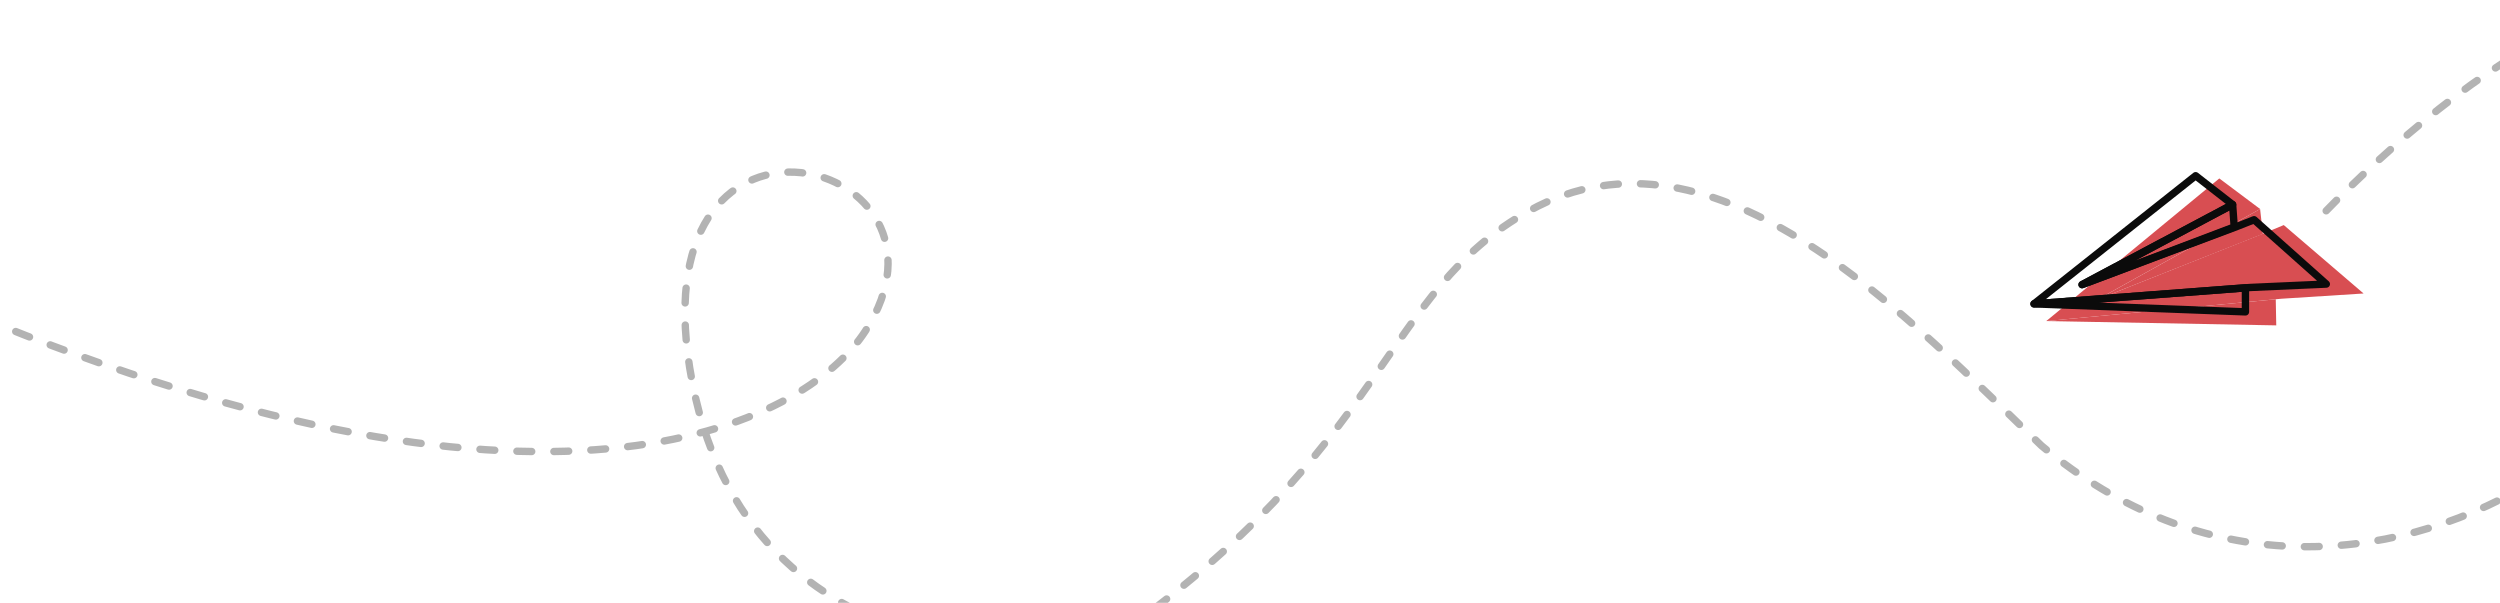 <svg width="676" height="163" viewBox="0 0 676 163" fill="none" xmlns="http://www.w3.org/2000/svg">
<path d="M553.317 86.812L600.1 48.249L611.134 56.515L567.332 80.895L612.511 62.943L617.526 60.857L639.109 79.359L616.895 80.777L553.317 86.812Z" fill="#D84E52"/>
<path d="M611.876 63.261L611.133 56.516L567.33 80.895L611.876 63.261Z" fill="#D84E52"/>
<path d="M615.364 80.923L553.315 86.813L615.499 87.984L615.364 80.923Z" fill="#D84E52"/>
<path d="M550 82.164L593.698 47.518L603.701 55.313L562.992 76.967L604.855 61.249L609.504 59.418L629.029 76.81L608.574 77.726L550 82.164Z" stroke="#0B0B0B" stroke-width="2" stroke-linecap="round" stroke-linejoin="round"/>
<path d="M604.135 61.376L603.701 55.313L562.992 76.967L604.135 61.376Z" stroke="#0B0B0B" stroke-width="2" stroke-linecap="round" stroke-linejoin="round"/>
<path d="M607.166 77.833L550 82.164L607.166 84.329V77.833Z" stroke="#0B0B0B" stroke-width="2" stroke-linecap="round" stroke-linejoin="round"/>
<path d="M629 57C662.666 22.333 732.3 -31.7 741.5 29.5C753 106 638.737 193.309 552 120.5C517.666 87.667 463.9 29 413.5 57C373.5 79.222 376 120.5 300.5 173C297 177 200.864 189 186.5 99.5C173.5 18.5 264 43 234 89.5C217.871 114.5 148.5 152 -15.5 81.5" stroke="black" stroke-opacity="0.3" stroke-width="2" stroke-linecap="round" stroke-linejoin="round" stroke-dasharray="4 6"/>
</svg>
